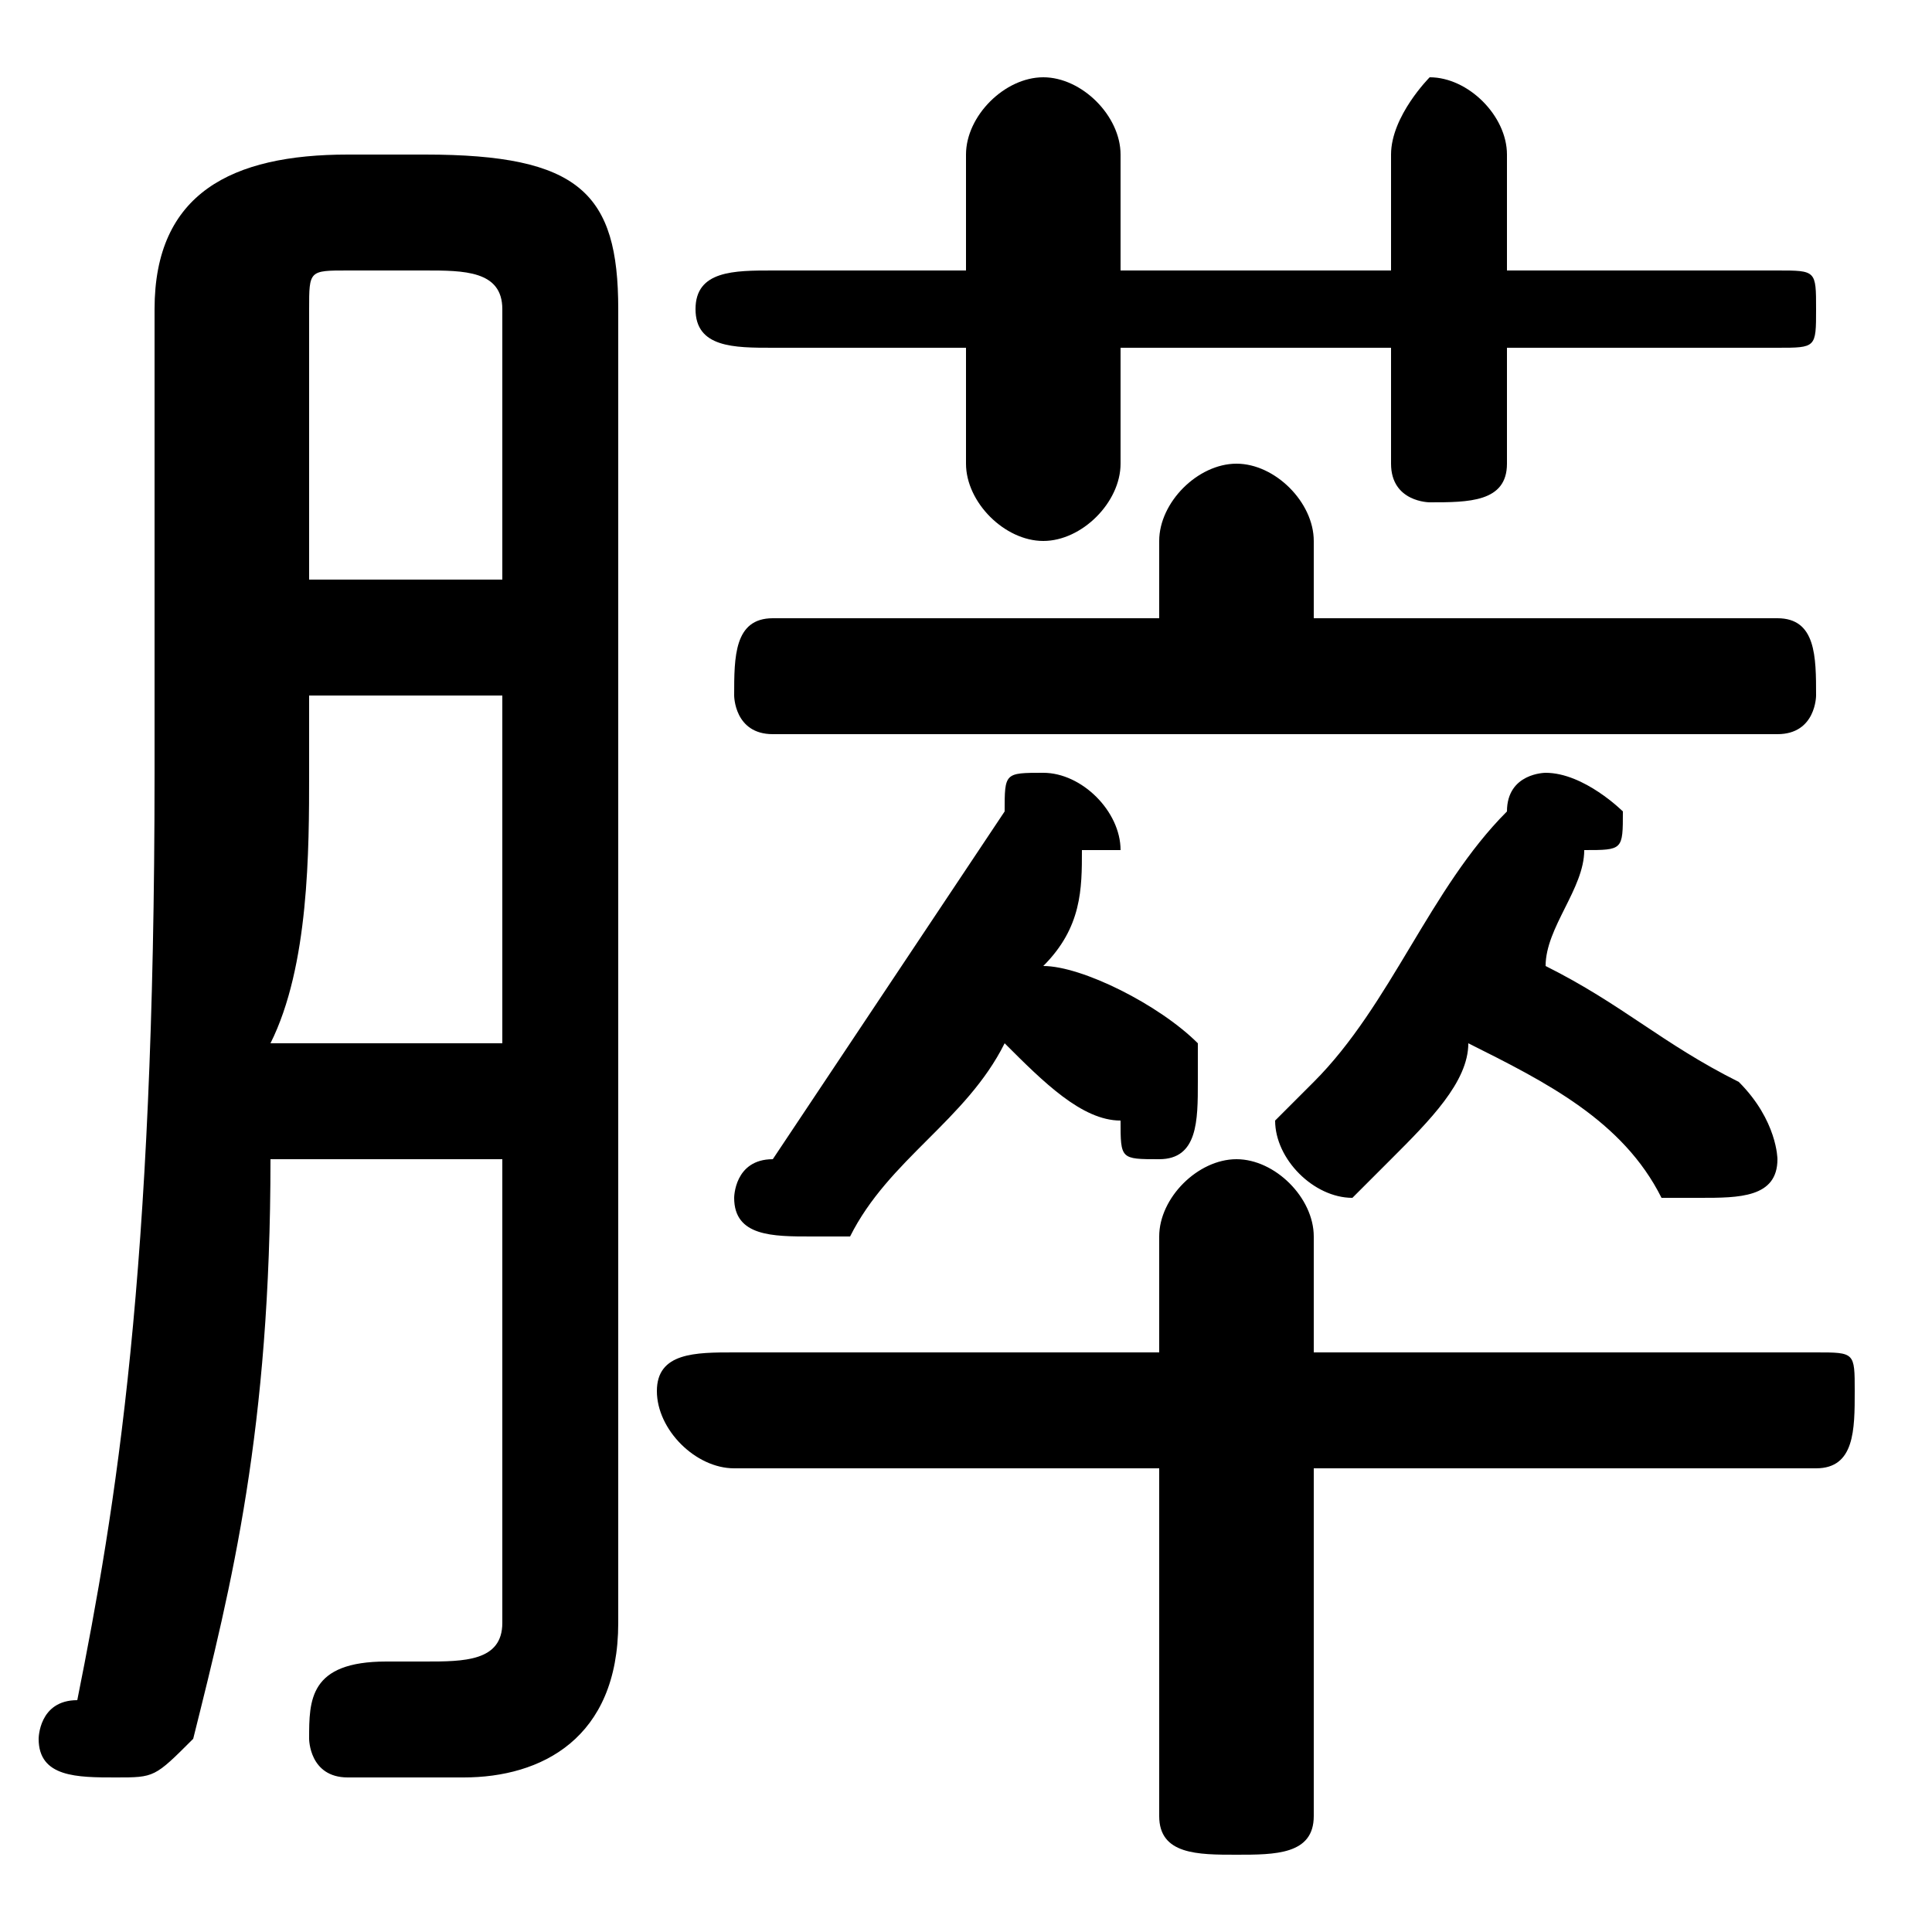 <svg xmlns="http://www.w3.org/2000/svg" viewBox="0 -44.0 50.0 50.0">
    <rect x="0" y="-44.0" width="50.0" height="50.0" fill="#808080" stroke="none"/>
    <g transform="scale(1, -1)">
        <!-- ボディの枠 -->
        <rect x="0" y="-6.0" width="50.0" height="50.0"
            stroke="white" fill="white"/>
        <!-- グリフ座標系の原点 -->
        <circle cx="0" cy="0" r="5" fill="white"/>
        <!-- グリフのアウトライン -->
        <g style="fill:black;stroke:#000000;stroke-width:0;stroke-linecap:round;stroke-linejoin:round;">
        <path d="M 29.0 35.0 L 36.0 35.0 L 36.0 32.0 C 36.0 31.0 37.0 31.0 37.0 31.0 C 38.0 31.0 39.0 31.0 39.0 32.0 L 39.0 35.0 L 46.0 35.0 C 47.0 35.0 47.0 35.0 47.0 36.0 C 47.0 37.0 47.0 37.0 46.0 37.0 L 39.0 37.0 L 39.0 40.0 C 39.0 41.0 38.0 42.0 37.0 42.0 C 37.0 42.0 36.0 41.0 36.0 40.0 L 36.0 37.0 L 29.0 37.0 L 29.0 40.0 C 29.0 41.0 28.0 42.0 27.0 42.0 C 26.0 42.0 25.0 41.0 25.0 40.0 L 25.0 37.0 L 20.0 37.0 C 19.0 37.0 18.0 37.0 18.0 36.0 C 18.0 35.0 19.0 35.0 20.0 35.0 L 25.0 35.0 L 25.0 32.0 C 25.0 31.0 26.0 30.0 27.0 30.0 C 28.0 30.0 29.0 31.0 29.0 32.0 Z M 30.0 28.0 L 20.0 28.0 C 19.0 28.0 19.0 27.0 19.0 26.0 C 19.0 26.0 19.0 25.0 20.0 25.0 L 46.0 25.0 C 47.0 25.0 47.0 26.0 47.0 26.0 C 47.0 27.0 47.0 28.0 46.0 28.0 L 34.0 28.0 L 34.0 30.0 C 34.0 31.0 33.0 32.0 32.0 32.0 C 31.0 32.0 30.0 31.0 30.0 30.0 Z M 30.0 9.0 L 19.0 9.0 C 18.0 9.0 17.0 9.0 17.0 8.0 C 17.0 7.0 18.0 6.0 19.0 6.0 L 30.0 6.0 L 30.0 -3.0 C 30.0 -4.0 31.0 -4.0 32.0 -4.0 C 33.0 -4.0 34.0 -4.0 34.0 -3.0 L 34.0 6.0 L 47.0 6.0 C 48.0 6.0 48.0 7.0 48.0 8.0 C 48.0 9.0 48.0 9.0 47.0 9.0 L 34.0 9.0 L 34.0 12.0 C 34.0 13.0 33.0 14.0 32.0 14.0 C 31.0 14.0 30.0 13.0 30.0 12.0 Z M 26.0 17.0 C 27.0 16.0 28.0 15.0 29.0 15.0 C 29.0 14.0 29.0 14.0 30.0 14.0 C 31.0 14.0 31.0 15.0 31.0 16.0 C 31.0 16.0 31.0 17.0 31.0 17.0 C 30.0 18.0 28.0 19.0 27.0 19.0 C 28.0 20.0 28.0 21.0 28.0 22.0 C 29.0 22.0 29.0 22.0 29.0 22.0 C 29.0 23.0 28.0 24.0 27.0 24.0 C 26.0 24.0 26.0 24.0 26.0 23.0 C 24.0 20.0 22.0 17.0 20.0 14.0 C 19.0 14.0 19.0 13.0 19.0 13.0 C 19.0 12.0 20.0 12.0 21.0 12.0 C 21.0 12.0 22.0 12.0 22.0 12.0 C 23.0 14.0 25.0 15.0 26.0 17.0 Z M 38.0 17.0 C 40.0 16.0 42.0 15.0 43.0 13.0 C 43.0 13.0 44.0 13.0 44.0 13.0 C 45.0 13.0 46.0 13.0 46.0 14.0 C 46.0 14.0 46.0 15.0 45.0 16.0 C 43.0 17.0 42.0 18.0 40.0 19.0 C 40.0 20.0 41.0 21.0 41.0 22.0 C 42.0 22.0 42.0 22.0 42.0 23.0 C 42.0 23.0 41.0 24.0 40.0 24.0 C 40.0 24.0 39.0 24.0 39.0 23.0 C 37.0 21.0 36.0 18.0 34.0 16.0 C 34.0 16.0 33.0 15.0 33.0 15.0 C 33.0 14.0 34.0 13.0 35.0 13.0 C 35.0 13.0 36.0 14.0 36.0 14.0 C 37.0 15.0 38.0 16.0 38.0 17.0 Z M 13.0 14.0 L 13.0 2.0 C 13.0 1.0 12.0 1.0 11.0 1.0 C 11.0 1.0 10.0 1.0 10.0 1.0 C 8.0 1.0 8.0 0.0 8.0 -1.0 C 8.0 -1.0 8.0 -2.0 9.0 -2.0 C 10.0 -2.0 11.0 -2.0 12.0 -2.0 C 14.0 -2.0 16.0 -1.0 16.0 2.0 L 16.0 36.0 C 16.0 39.0 15.0 40.0 11.0 40.0 L 9.0 40.0 C 6.0 40.0 4.0 39.0 4.0 36.0 L 4.0 24.0 C 4.0 11.0 3.0 5.0 2.0 0.0 C 1.0 -0.0 1.0 -1.0 1.0 -1.0 C 1.0 -2.0 2.0 -2.0 3.0 -2.0 C 4.0 -2.0 4.0 -2.0 5.0 -1.0 C 6.0 3.0 7.0 7.0 7.0 14.0 Z M 13.0 29.0 L 8.0 29.0 L 8.0 36.0 C 8.0 37.0 8.0 37.0 9.0 37.0 L 11.0 37.0 C 12.0 37.0 13.0 37.0 13.0 36.0 Z M 13.0 26.0 L 13.0 17.0 L 7.0 17.0 C 8.0 19.0 8.0 22.0 8.0 24.0 L 8.0 26.0 Z"/>
    </g>
    </g>
</svg>

